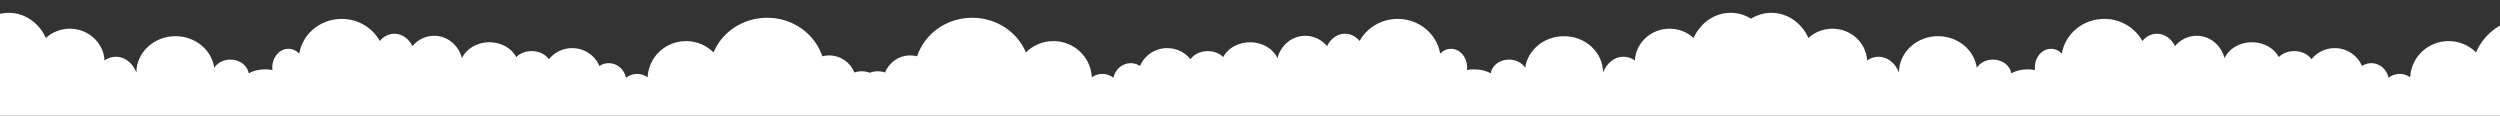 <?xml version="1.0" encoding="UTF-8"?>
<!DOCTYPE svg PUBLIC "-//W3C//DTD SVG 1.1//EN" "http://www.w3.org/Graphics/SVG/1.1/DTD/svg11.dtd">
<!-- Creator: CorelDRAW -->
<svg xmlns="http://www.w3.org/2000/svg" xml:space="preserve" width="1080px" height="50px" version="1.1" style="shape-rendering:geometricPrecision; text-rendering:geometricPrecision; image-rendering:optimizeQuality; fill-rule:evenodd; clip-rule:evenodd"
viewBox="0 0 1080 50"
 xmlns:xlink="http://www.w3.org/1999/xlink"
 xmlns:xodm="http://www.corel.com/coreldraw/odm/2003">
 <rect x="0" y="0" width="1080" height="50" fill="#333333" stroke="none"/>
 <defs>
  <style type="text/css">
   <![CDATA[
    .fil0 {fill:#ffffff}
   ]]>
  </style>
 </defs>
 <g id="Layer_x0020_1">
  <path class="fil0" d="M237.14 25.58c-1.47,-2.09 -4.26,-3.51 -7.46,-3.51 -2.7,0 -5.1,1.01 -6.67,2.57 -1.96,-3.76 -6.42,-6.39 -11.6,-6.39 -5.4,0 -10.01,2.86 -11.84,6.88 -1.43,-5.58 -6.27,-9.68 -12.03,-9.68 -3.74,0 -7.1,1.73 -9.38,4.48 -1.53,-3.2 -4.43,-5.36 -7.76,-5.36 -2.48,0 -4.72,1.19 -6.33,3.13 -3.12,-5.67 -9.31,-9.54 -16.45,-9.54 -9.25,0 -16.92,6.5 -18.35,15 -1.23,-1.29 -2.87,-2.08 -4.67,-2.08 -3.85,0 -6.97,3.61 -6.97,8.07 0,0.37 0.02,0.74 0.06,1.1 -0.98,-0.19 -2.03,-0.29 -3.13,-0.29 -2.78,0 -5.29,0.65 -7.01,1.69l-0.12 0c-0.49,-3.33 -3.84,-5.91 -7.89,-5.91 -3.02,0 -5.64,1.43 -6.99,3.53 -1.1,-7.7 -8.18,-13.64 -16.75,-13.64 -9.3,0 -16.86,7.01 -16.89,15.68 -1.54,-4.02 -4.92,-6.8 -8.83,-6.8 -1.79,0 -3.48,0.58 -4.92,1.61 -0.39,-7.64 -6.95,-13.72 -14.98,-13.72 -4.02,0 -7.67,1.52 -10.36,4 -2.92,-6.43 -8.99,-10.86 -16.01,-10.86 -3.21,0 -6.21,0.92 -8.81,2.53l0 41.93 380.71 0 0.01 0 380.71 0 0 0 328.57 0 0 -41.13c-7,2.21 -12.63,7.29 -15.34,13.77 -3.02,-3.02 -7.21,-4.89 -11.85,-4.89 -8.94,0 -16.23,6.94 -16.61,15.65 -1.25,-0.92 -2.83,-1.48 -4.55,-1.48 -1.82,0 -3.49,0.63 -4.78,1.66 -0.77,-3.61 -3.82,-6.3 -7.46,-6.3 -1.49,0 -2.87,0.45 -4.05,1.22 -1.88,-4.53 -6.43,-7.72 -11.76,-7.72 -4.08,0 -7.71,1.88 -10.03,4.8 -1.47,-2.09 -4.26,-3.51 -7.46,-3.51 -2.7,0 -5.1,1.01 -6.67,2.57 -1.96,-3.76 -6.42,-6.39 -11.6,-6.39 -5.4,0 -10.01,2.86 -11.84,6.88 -1.43,-5.58 -6.27,-9.68 -12.02,-9.68 -3.75,0 -7.11,1.73 -9.39,4.48 -1.53,-3.2 -4.43,-5.36 -7.76,-5.36 -2.48,0 -4.72,1.19 -6.33,3.13 -3.12,-5.67 -9.31,-9.54 -16.45,-9.54 -9.25,0 -16.92,6.5 -18.35,15 -1.23,-1.29 -2.87,-2.08 -4.67,-2.08 -3.85,0 -6.97,3.61 -6.97,8.07 0,0.37 0.02,0.74 0.06,1.1 -0.97,-0.19 -2.03,-0.29 -3.13,-0.29 -2.78,0 -5.29,0.65 -7.01,1.69l-0.12 0c-0.49,-3.33 -3.84,-5.91 -7.89,-5.91 -3.02,0 -5.64,1.43 -6.99,3.53 -1.1,-7.7 -8.18,-13.64 -16.74,-13.64 -9.31,0 -16.86,7.01 -16.9,15.68 -1.54,-4.02 -4.91,-6.8 -8.83,-6.8 -1.79,0 -3.48,0.58 -4.92,1.61 -0.39,-7.64 -6.95,-13.72 -14.98,-13.72 -4.02,0 -7.67,1.52 -10.36,4 -2.92,-6.43 -8.99,-10.86 -16.01,-10.86 -3.21,0 -6.21,0.92 -8.81,2.53 -2.6,-1.61 -5.6,-2.53 -8.81,-2.53 -7.02,0 -13.09,4.43 -16.01,10.86 -2.69,-2.48 -6.34,-4 -10.36,-4 -8.03,0 -14.59,6.08 -14.98,13.72 -1.44,-1.02 -3.12,-1.61 -4.92,-1.61 -3.91,0 -7.28,2.78 -8.83,6.8 -0.03,-8.67 -7.58,-15.68 -16.89,-15.68 -8.57,0 -15.65,5.94 -16.75,13.64 -1.35,-2.1 -3.97,-3.53 -6.99,-3.53 -4.05,0 -7.39,2.58 -7.88,5.91l-0.13 0c-1.72,-1.04 -4.22,-1.69 -7.01,-1.69 -1.1,0 -2.15,0.1 -3.13,0.29 0.04,-0.36 0.06,-0.73 0.06,-1.1 0,-4.46 -3.12,-8.07 -6.97,-8.07 -1.79,0 -3.43,0.79 -4.67,2.09 -1.43,-8.51 -9.1,-15.01 -18.35,-15.01 -7.14,0 -13.33,3.87 -16.45,9.54 -1.61,-1.93 -3.85,-3.13 -6.33,-3.13 -3.33,0 -6.23,2.16 -7.75,5.36 -2.29,-2.75 -5.65,-4.48 -9.39,-4.48 -5.75,0 -10.6,4.1 -12.03,9.68 -1.82,-4.02 -6.44,-6.87 -11.84,-6.87 -5.18,0 -9.64,2.62 -11.6,6.38 -1.57,-1.56 -3.97,-2.56 -6.67,-2.56 -3.2,0 -5.99,1.41 -7.46,3.5 -2.32,-2.92 -5.95,-4.8 -10.03,-4.8 -5.32,0 -9.88,3.19 -11.76,7.72 -1.17,-0.77 -2.56,-1.22 -4.04,-1.22 -3.64,0 -6.69,2.69 -7.47,6.3 -1.29,-1.03 -2.96,-1.66 -4.78,-1.66 -1.72,0 -3.29,0.56 -4.55,1.48 -0.37,-8.71 -7.66,-15.65 -16.6,-15.65 -4.64,0 -8.84,1.87 -11.86,4.89 -3.67,-8.77 -12.67,-14.97 -23.19,-14.97 -11.17,0 -20.63,6.99 -23.81,16.63 -0.93,-0.23 -1.92,-0.36 -2.93,-0.36 -4.99,0 -9.25,3.07 -10.92,7.38 -0.98,-0.34 -2.05,-0.53 -3.18,-0.53 -1.22,0 -2.39,0.23 -3.45,0.63 -1.07,-0.4 -2.24,-0.63 -3.46,-0.63 -1.12,0 -2.19,0.19 -3.18,0.53 -1.67,-4.31 -5.93,-7.38 -10.92,-7.38 -1.01,0 -1.99,0.13 -2.93,0.37 -3.18,-9.65 -12.64,-16.64 -23.81,-16.64 -10.52,0 -19.52,6.2 -23.19,14.97 -3.02,-3.02 -7.21,-4.89 -11.86,-4.89 -8.94,0 -16.22,6.94 -16.6,15.65 -1.25,-0.92 -2.83,-1.48 -4.55,-1.48 -1.82,0 -3.49,0.63 -4.78,1.66 -0.77,-3.61 -3.82,-6.3 -7.47,-6.3 -1.48,0 -2.86,0.45 -4.04,1.22 -1.88,-4.53 -6.43,-7.72 -11.76,-7.72 -4.08,0 -7.71,1.88 -10.03,4.8z"/>
 </g>
</svg>
